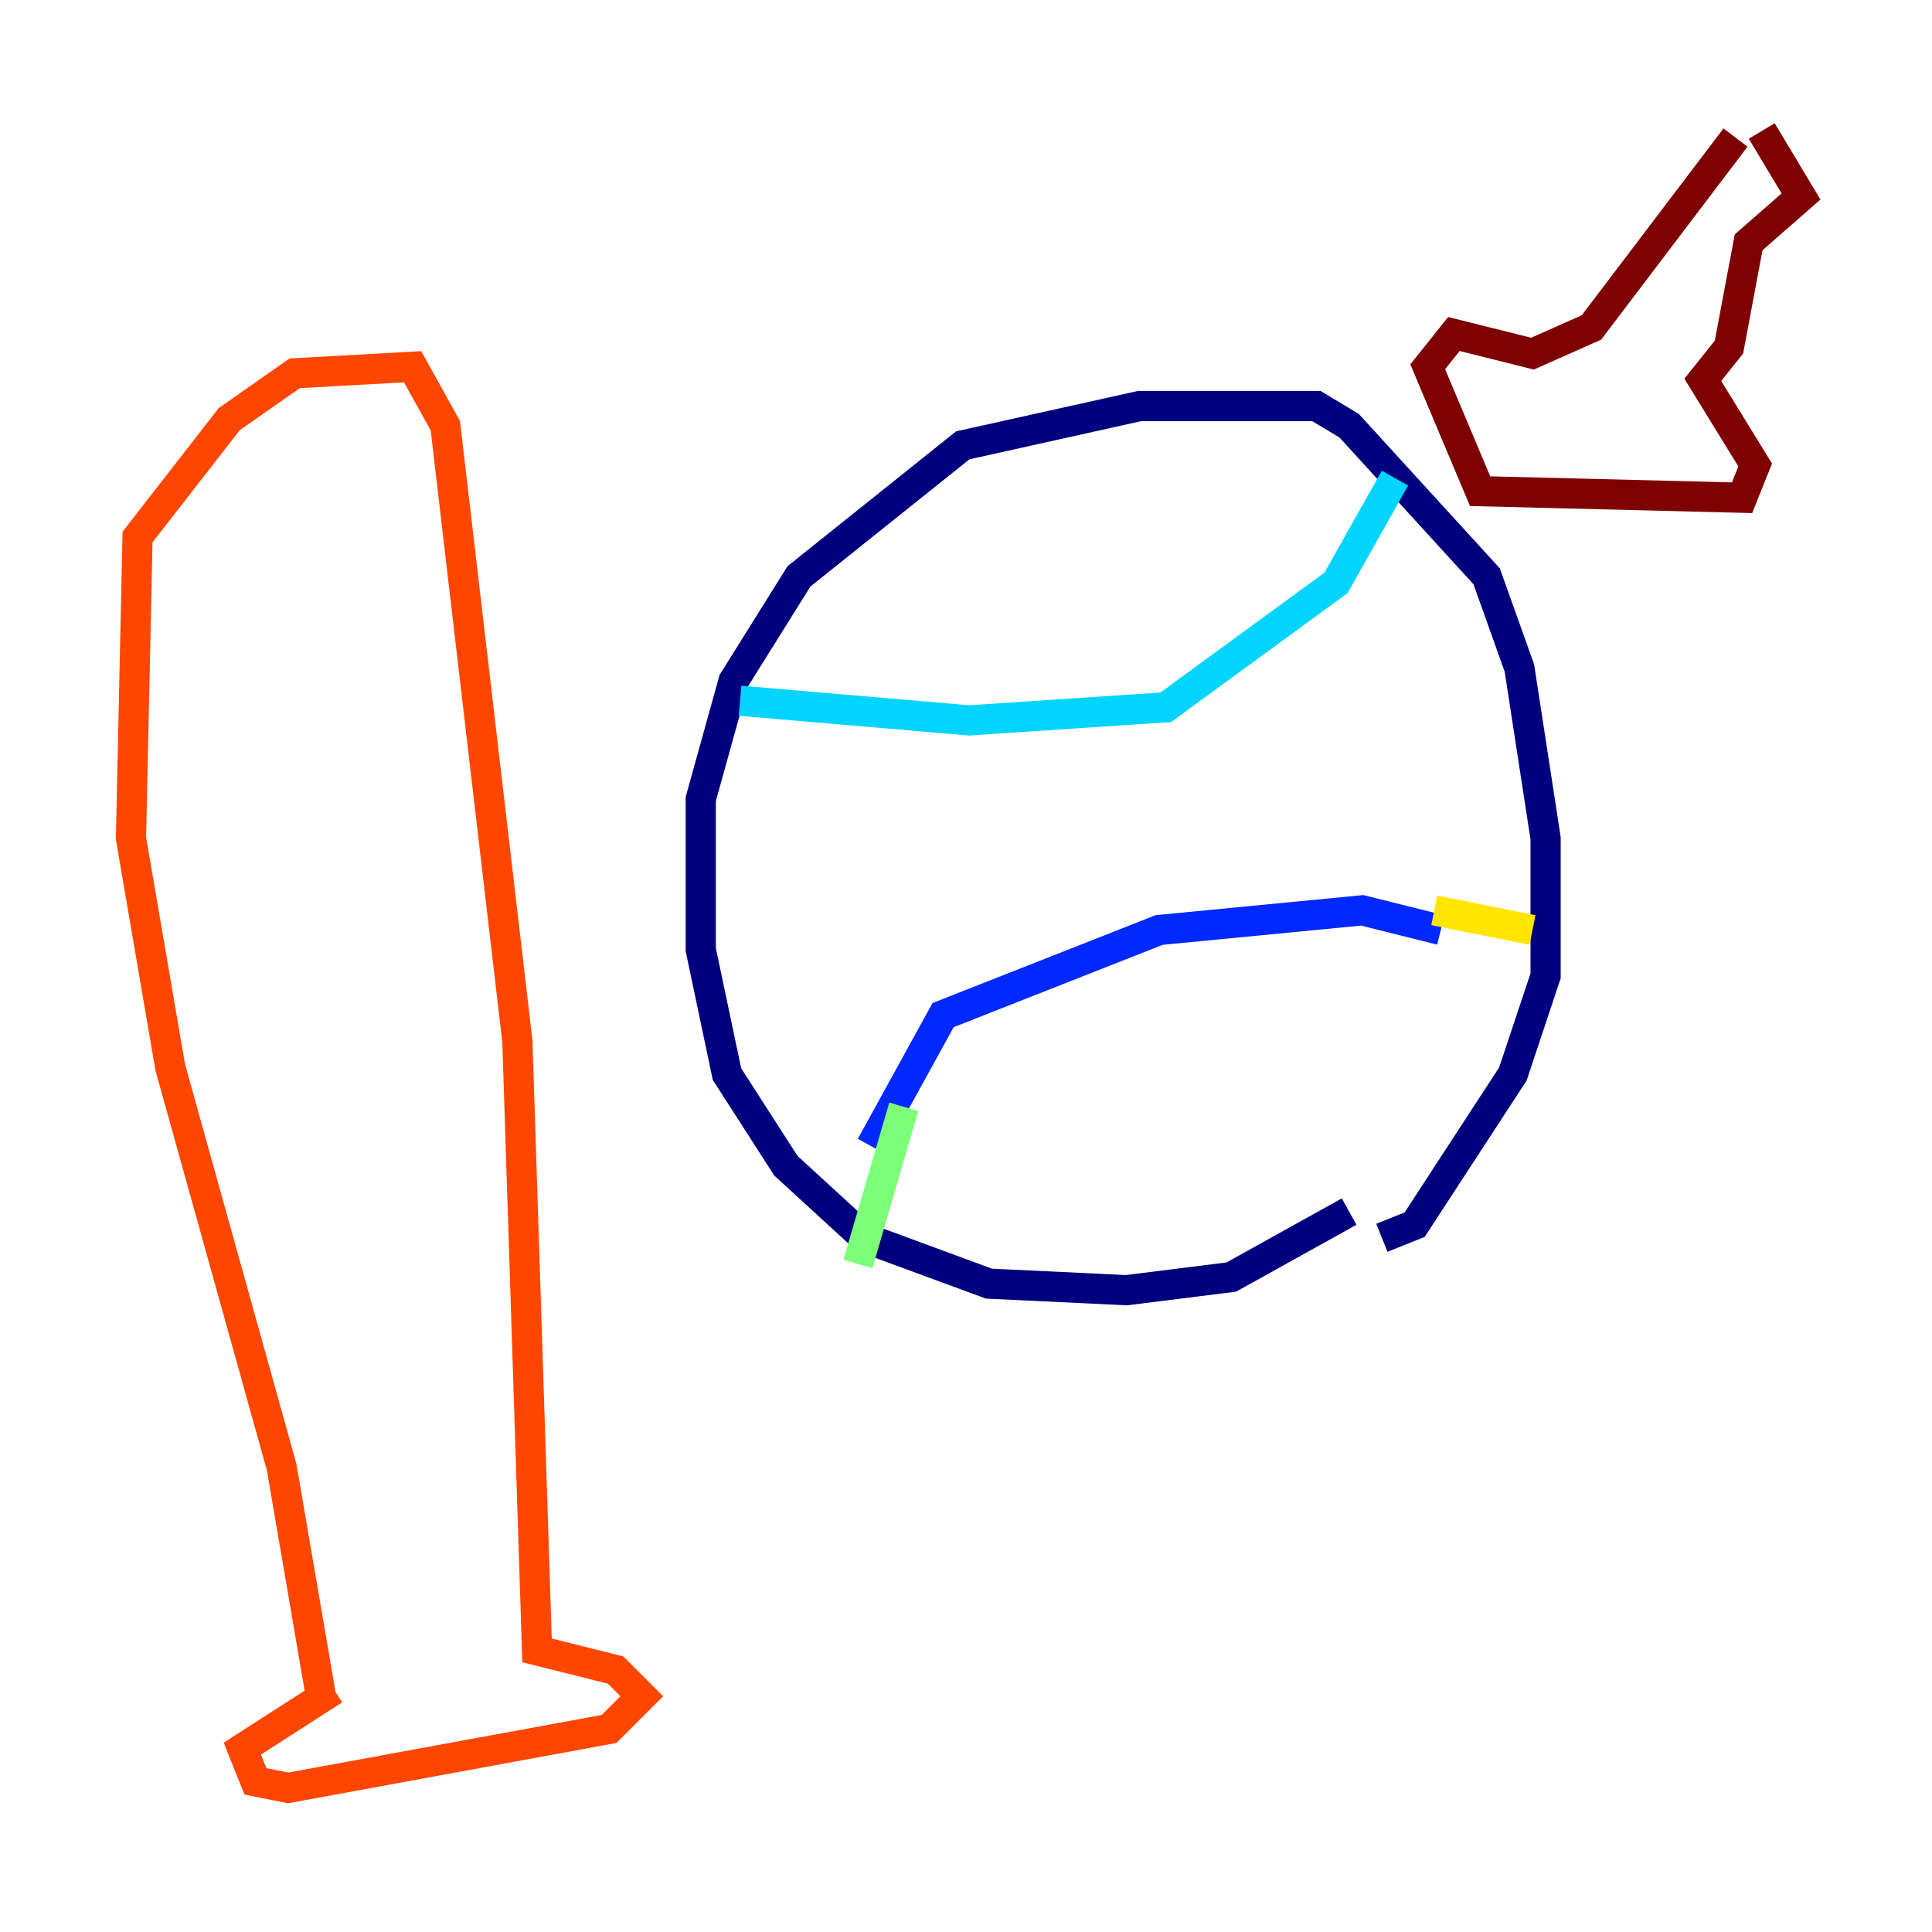 <?xml version="1.0" encoding="utf-8" ?>
<svg baseProfile="tiny" height="128" version="1.2" viewBox="0,0,128,128" width="128" xmlns="http://www.w3.org/2000/svg" xmlns:ev="http://www.w3.org/2001/xml-events" xmlns:xlink="http://www.w3.org/1999/xlink"><defs /><polyline fill="none" points="89.383,80.271 81.573,84.61 74.63,85.478 65.519,85.044 57.275,82.007 52.068,77.234 48.163,71.159 46.427,62.915 46.427,52.936 48.597,45.125 52.936,38.183 63.783,29.505 75.498,26.902 87.214,26.902 89.383,28.203 98.495,38.183 100.664,44.258 102.4,55.539 102.4,64.651 100.231,71.159 93.722,81.139 91.552,82.007" stroke="#00007f" stroke-width="2" /><polyline fill="none" points="57.709,75.932 62.481,67.254 76.8,61.614 90.251,60.312 95.458,61.614" stroke="#0028ff" stroke-width="2" /><polyline fill="none" points="49.031,46.427 64.217,47.729 77.234,46.861 88.515,38.617 92.42,31.675" stroke="#00d4ff" stroke-width="2" /><polyline fill="none" points="59.878,73.329 56.841,83.742" stroke="#7cff79" stroke-width="2" /><polyline fill="none" points="95.024,60.312 101.532,61.614" stroke="#ffe500" stroke-width="2" /><polyline fill="none" points="21.261,112.38 18.658,97.193 11.281,70.725 8.678,55.539 9.112,35.58 15.186,27.77 19.525,24.732 27.336,24.298 29.505,28.203 34.278,68.99 35.58,109.342 40.786,110.644 42.522,112.38 40.352,114.549 19.091,118.454 16.922,118.02 16.054,115.851 22.129,111.946" stroke="#ff4600" stroke-width="2" /><polyline fill="none" points="114.983,9.112 105.437,21.695 101.532,23.43 96.325,22.129 94.59,24.298 98.061,32.542 115.417,32.976 116.285,30.807 112.814,25.166 114.549,22.997 115.851,16.054 119.322,13.017 116.719,8.678" stroke="#7f0000" stroke-width="2" /></svg>